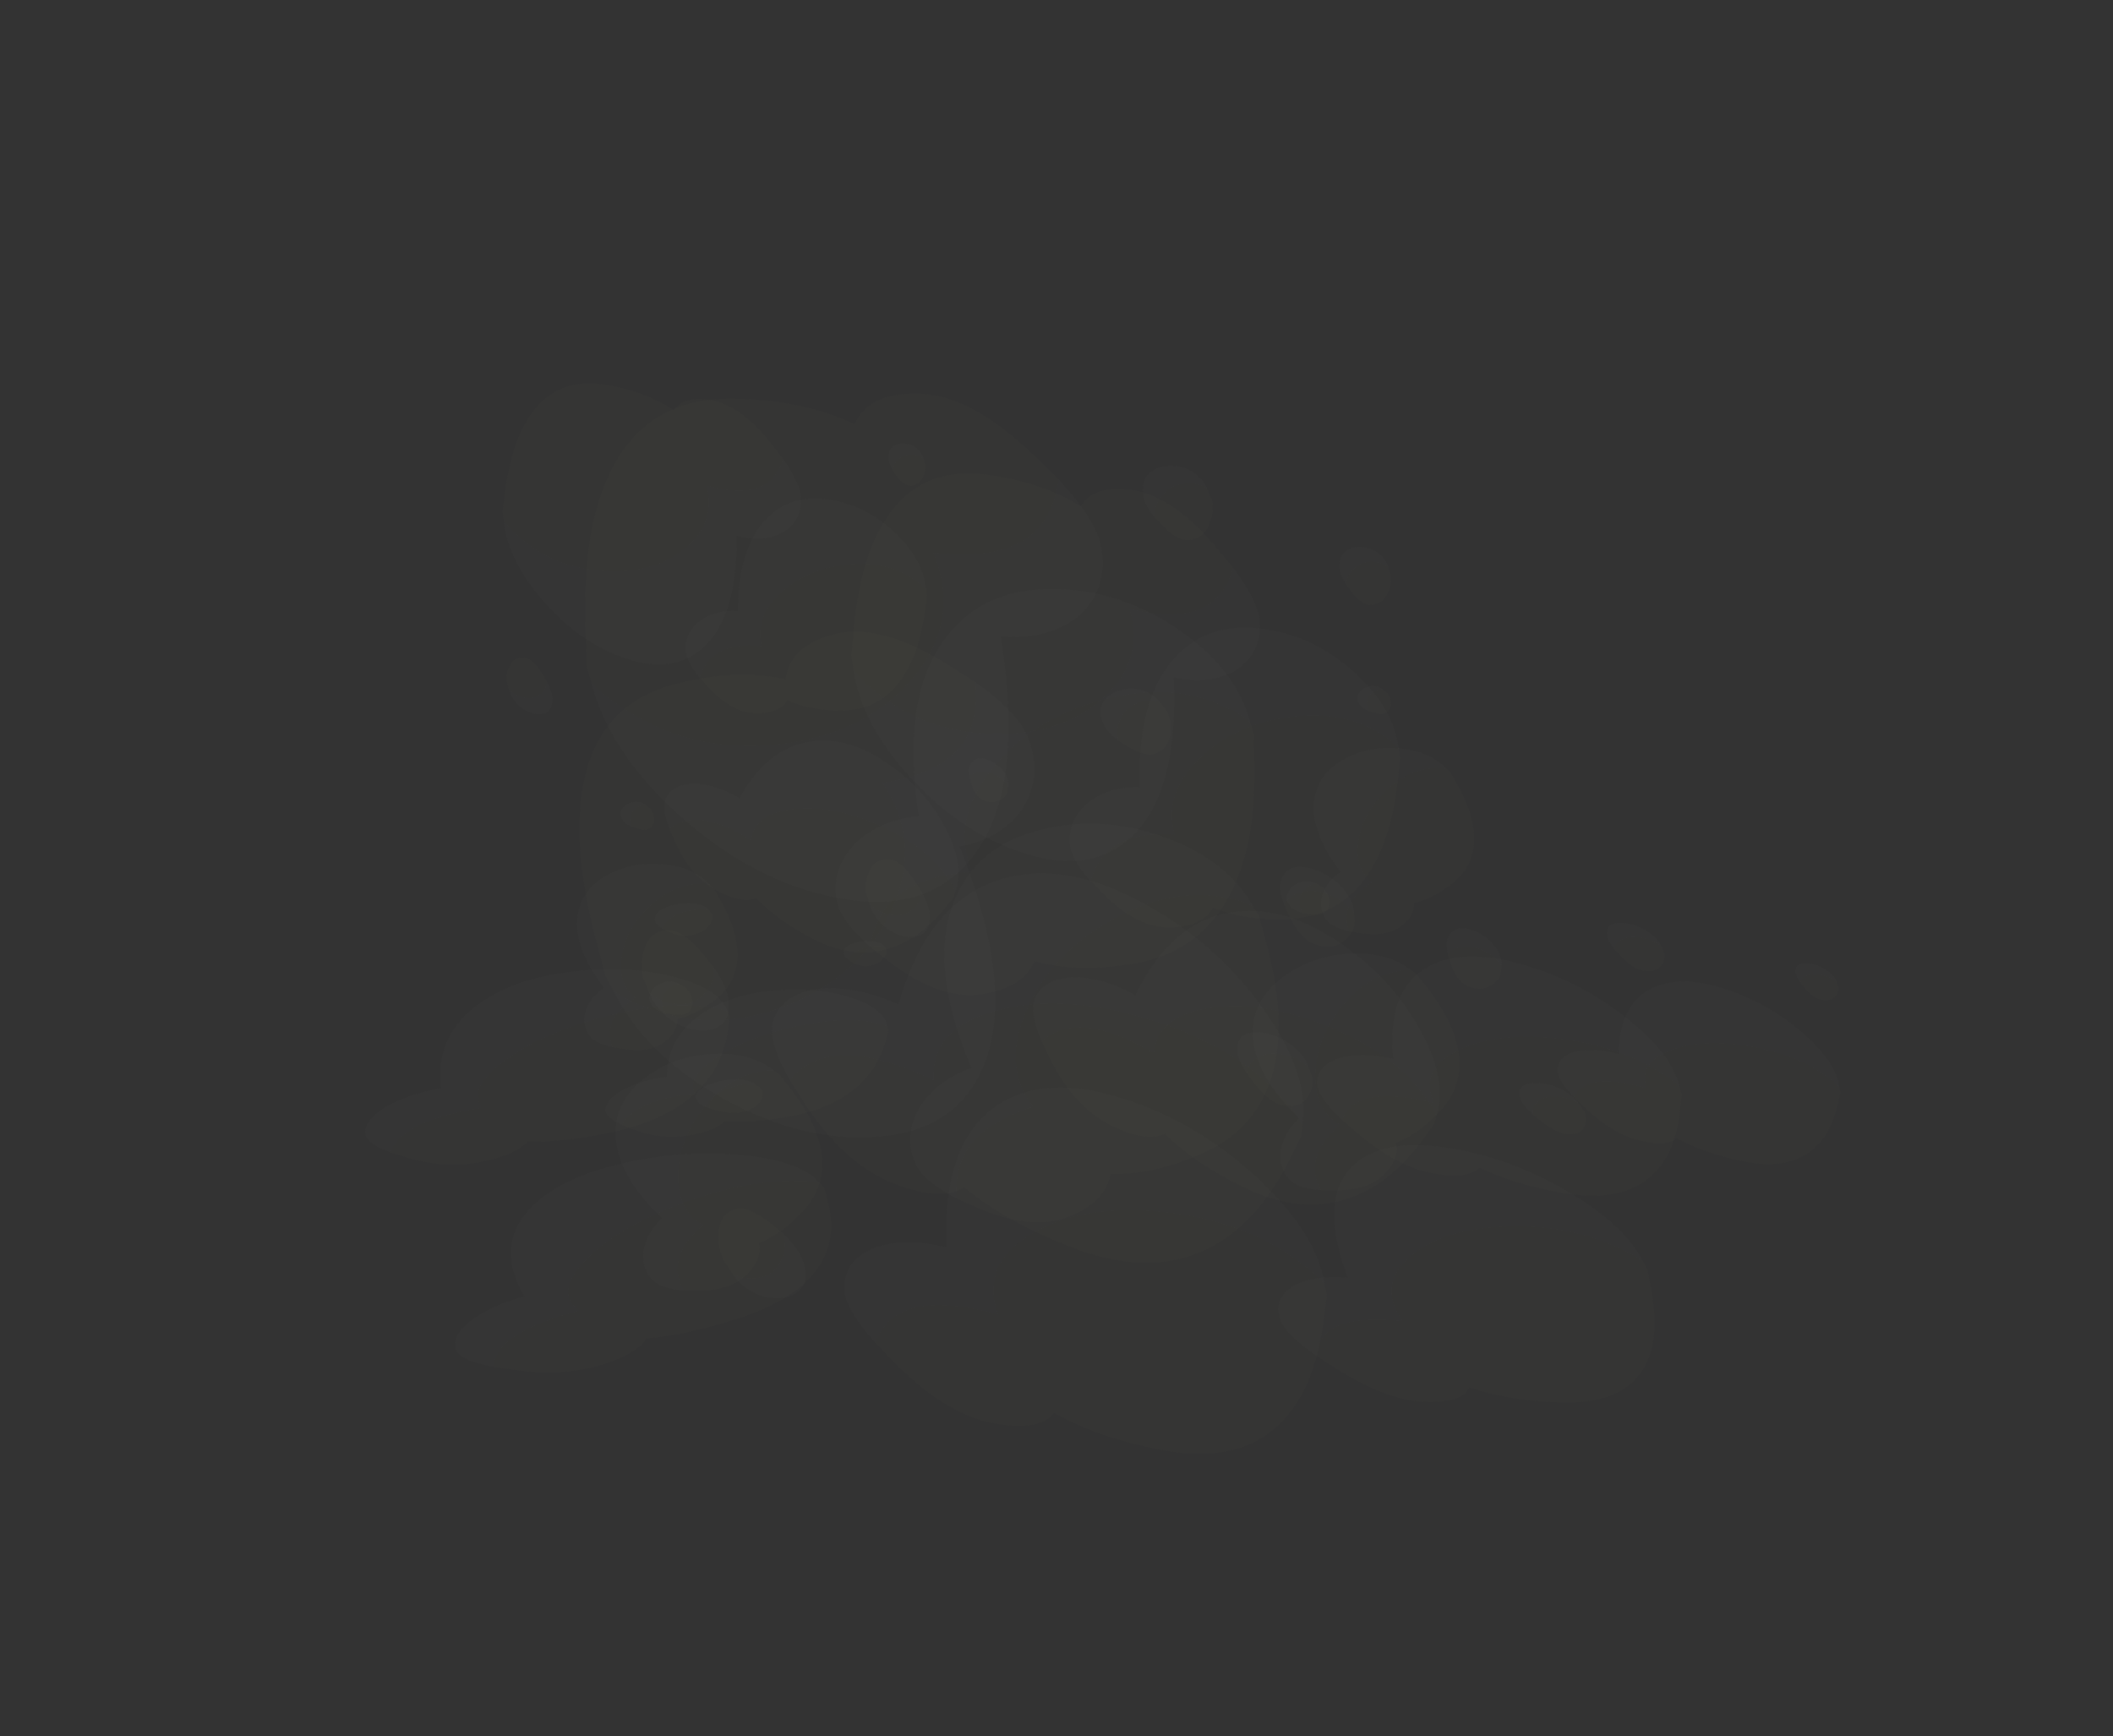 <?xml version="1.0" encoding="UTF-8" standalone="no"?>
<svg xmlns:ffdec="https://www.free-decompiler.com/flash" xmlns:xlink="http://www.w3.org/1999/xlink" ffdec:objectType="frame" height="461.7px" width="561.9px" xmlns="http://www.w3.org/2000/svg">
  <rect width="100%" height="100%" fill="#333333" stroke="none"/>
  <g transform="matrix(1.0, 0.0, 0.0, 1.0, 21.4, 51.0)">
    <use ffdec:characterId="22" ffdec:characterName="Animation_Environmentals_fla.a_SpirePuff_194" height="89.05" transform="matrix(0.998, 0.176, -0.018, -1.034, 113.145, 137.583)" width="79.85" xlink:href="#sprite0"/>
    <use ffdec:characterId="22" ffdec:characterName="Animation_Environmentals_fla.a_SpirePuff_194" height="89.05" transform="matrix(-0.886, -0.468, -0.337, 0.642, 249.266, 155.098)" width="79.85" xlink:href="#sprite0"/>
    <use ffdec:characterId="22" ffdec:characterName="Animation_Environmentals_fla.a_SpirePuff_194" height="89.05" transform="matrix(-0.805, 0.004, 0.004, 0.805, 224.916, 66.811)" width="79.85" xlink:href="#sprite0"/>
    <use ffdec:characterId="22" ffdec:characterName="Animation_Environmentals_fla.a_SpirePuff_194" height="89.05" transform="matrix(-0.943, 0.163, 0.004, 0.49, 214.65, 198.1)" width="79.85" xlink:href="#sprite0"/>
    <use ffdec:characterId="22" ffdec:characterName="Animation_Environmentals_fla.a_SpirePuff_194" height="89.05" transform="matrix(-0.943, -0.209, 0.004, 0.643, 467.8, 206.888)" width="79.85" xlink:href="#sprite0"/>
    <use ffdec:characterId="24" height="76.85" transform="matrix(1.143, 0.207, -0.016, -1.183, 246.707, 167.287)" width="92.05" xlink:href="#sprite1"/>
    <use ffdec:characterId="24" height="76.85" transform="matrix(1.147, 0.203, -0.021, -1.188, 272.888, 181.214)" width="92.05" xlink:href="#sprite1"/>
    <use ffdec:characterId="22" ffdec:characterName="Animation_Environmentals_fla.a_SpirePuff_194" height="89.05" transform="matrix(1.377, 0.187, -0.08, -1.438, 209.054, 196.815)" width="79.85" xlink:href="#sprite0"/>
    <use ffdec:characterId="24" height="76.85" transform="matrix(-1.013, -0.539, -0.39, 0.732, 335.35, 206.141)" width="92.05" xlink:href="#sprite1"/>
    <use ffdec:characterId="24" height="76.85" transform="matrix(-1.018, -0.538, -0.387, 0.737, 315.302, 188.121)" width="92.05" xlink:href="#sprite1"/>
    <use ffdec:characterId="22" ffdec:characterName="Animation_Environmentals_fla.a_SpirePuff_194" height="89.05" transform="matrix(-1.242, -0.611, -0.416, 0.912, 381.148, 201.535)" width="79.85" xlink:href="#sprite0"/>
    <use ffdec:characterId="24" height="76.85" transform="matrix(-0.922, 0.0, 0.0, 0.922, 317.729, 122.377)" width="92.05" xlink:href="#sprite1"/>
    <use ffdec:characterId="24" height="76.85" transform="matrix(-0.925, 0.004, 0.004, 0.925, 296.714, 115.188)" width="92.05" xlink:href="#sprite1"/>
    <use ffdec:characterId="22" ffdec:characterName="Animation_Environmentals_fla.a_SpirePuff_194" height="89.05" transform="matrix(-1.111, 0.049, 0.049, 1.111, 348.451, 93.958)" width="79.85" xlink:href="#sprite0"/>
    <use ffdec:characterId="24" height="76.85" transform="matrix(-0.925, 0.16, 0.004, 0.48, 134.864, 211.584)" width="92.05" xlink:href="#sprite1"/>
    <use ffdec:characterId="24" height="76.85" transform="matrix(-0.935, 0.169, 0.017, 0.483, 114.234, 210.982)" width="92.05" xlink:href="#sprite1"/>
    <use ffdec:characterId="22" ffdec:characterName="Animation_Environmentals_fla.a_SpirePuff_194" height="89.05" transform="matrix(-1.234, 0.262, 0.098, 0.625, 167.67, 187.508)" width="79.85" xlink:href="#sprite0"/>
    <use ffdec:characterId="24" height="76.85" transform="matrix(-0.925, -0.205, 0.004, 0.631, 388.014, 212.906)" width="92.05" xlink:href="#sprite1"/>
    <use ffdec:characterId="24" height="76.85" transform="matrix(-0.935, -0.198, 0.017, 0.641, 367.384, 202.86)" width="92.05" xlink:href="#sprite1"/>
    <use ffdec:characterId="22" ffdec:characterName="Animation_Environmentals_fla.a_SpirePuff_194" height="89.05" transform="matrix(-1.234, -0.211, 0.098, 0.863, 420.82, 196.133)" width="79.85" xlink:href="#sprite0"/>
    <use ffdec:characterId="24" height="76.85" transform="matrix(1.177, 0.16, -0.069, -1.229, 192.302, 169.622)" width="92.05" xlink:href="#sprite1"/>
    <use ffdec:characterId="24" height="76.85" transform="matrix(1.201, 0.12, -0.112, -1.262, 217.878, 186.052)" width="92.05" xlink:href="#sprite1"/>
    <use ffdec:characterId="22" ffdec:characterName="Animation_Environmentals_fla.a_SpirePuff_194" height="89.05" transform="matrix(1.784, 0.006, -0.333, -1.908, 151.538, 223.211)" width="79.85" xlink:href="#sprite0"/>
    <use ffdec:characterId="24" height="76.85" transform="matrix(-1.062, -0.523, -0.356, 0.78, 284.818, 203.564)" width="92.05" xlink:href="#sprite1"/>
    <use ffdec:characterId="24" height="76.85" transform="matrix(-1.099, -0.507, -0.326, 0.816, 266.182, 184.232)" width="92.05" xlink:href="#sprite1"/>
    <use ffdec:characterId="22" ffdec:characterName="Animation_Environmentals_fla.a_SpirePuff_194" height="89.05" transform="matrix(-1.69, -0.647, -0.338, 1.291, 341.881, 185.331)" width="79.85" xlink:href="#sprite0"/>
    <use ffdec:characterId="24" height="76.85" transform="matrix(-0.95, 0.042, 0.042, 0.95, 265.883, 118.601)" width="92.05" xlink:href="#sprite1"/>
    <use ffdec:characterId="24" height="76.85" transform="matrix(-0.97, 0.077, 0.077, 0.97, 245.341, 109.346)" width="92.05" xlink:href="#sprite1"/>
    <use ffdec:characterId="22" ffdec:characterName="Animation_Environmentals_fla.a_SpirePuff_194" height="89.05" transform="matrix(-1.442, 0.248, 0.248, 1.442, 299.418, 70.931)" width="79.85" xlink:href="#sprite0"/>
    <use ffdec:characterId="24" height="76.85" transform="matrix(-0.458, 0.346, 0.346, 0.458, 325.78, 155.849)" width="92.05" xlink:href="#sprite1"/>
    <use ffdec:characterId="22" ffdec:characterName="Animation_Environmentals_fla.a_SpirePuff_194" height="89.05" transform="matrix(-0.494, 0.388, 0.388, 0.494, 344.591, 129.353)" width="79.85" xlink:href="#sprite0"/>
    <use ffdec:characterId="24" height="76.85" transform="matrix(-0.458, 0.346, 0.346, 0.458, 129.88, 186.649)" width="92.05" xlink:href="#sprite1"/>
    <use ffdec:characterId="22" ffdec:characterName="Animation_Environmentals_fla.a_SpirePuff_194" height="89.05" transform="matrix(-0.494, 0.388, 0.388, 0.494, 148.691, 160.153)" width="79.85" xlink:href="#sprite0"/>
    <use ffdec:characterId="24" height="76.85" transform="matrix(-0.859, 0.2, 0.103, 0.429, 153.16, 261.851)" width="92.05" xlink:href="#sprite1"/>
    <use ffdec:characterId="24" height="76.85" transform="matrix(-0.8, 0.139, 0.004, 0.416, 140.005, 228.964)" width="92.05" xlink:href="#sprite1"/>
    <use ffdec:characterId="24" height="76.85" transform="matrix(-0.879, 0.229, 0.151, 0.431, 135.191, 260.171)" width="92.05" xlink:href="#sprite1"/>
    <use ffdec:characterId="22" ffdec:characterName="Animation_Environmentals_fla.a_SpirePuff_194" height="89.05" transform="matrix(-1.301, 0.42, 0.38, 0.612, 178.409, 233.663)" width="79.85" xlink:href="#sprite0"/>
    <use ffdec:characterId="24" height="76.85" transform="matrix(-0.859, -0.123, 0.103, 0.608, 372.11, 262.687)" width="92.05" xlink:href="#sprite1"/>
    <use ffdec:characterId="24" height="76.85" transform="matrix(-0.8, -0.177, 0.004, 0.546, 358.955, 213.811)" width="92.05" xlink:href="#sprite1"/>
    <use ffdec:characterId="24" height="76.85" transform="matrix(-0.879, -0.094, 0.151, 0.633, 354.141, 252.545)" width="92.05" xlink:href="#sprite1"/>
    <use ffdec:characterId="22" ffdec:characterName="Animation_Environmentals_fla.a_SpirePuff_194" height="89.05" transform="matrix(-1.301, -0.033, 0.38, 0.972, 397.359, 237.142)" width="79.85" xlink:href="#sprite0"/>
    <use ffdec:characterId="24" height="76.85" transform="matrix(1.112, -0.06, -0.269, -1.201, 198.648, 242.825)" width="92.05" xlink:href="#sprite1"/>
    <use ffdec:characterId="24" height="76.85" transform="matrix(1.018, 0.138, -0.059, -1.063, 215.531, 326.894)" width="92.05" xlink:href="#sprite1"/>
    <use ffdec:characterId="24" height="76.85" transform="matrix(1.133, -0.138, -0.349, -1.238, 221.656, 259.717)" width="92.05" xlink:href="#sprite1"/>
    <use ffdec:characterId="22" ffdec:characterName="Animation_Environmentals_fla.a_SpirePuff_194" height="89.05" transform="matrix(1.555, -0.431, -0.713, -1.745, 175.928, 297.415)" width="79.85" xlink:href="#sprite0"/>
    <use ffdec:characterId="24" height="76.85" transform="matrix(-1.075, -0.364, -0.156, 0.834, 287.308, 251.144)" width="92.05" xlink:href="#sprite1"/>
    <use ffdec:characterId="24" height="76.85" transform="matrix(-0.919, -0.452, -0.308, 0.674, 300.114, 193.504)" width="92.05" xlink:href="#sprite1"/>
    <use ffdec:characterId="24" height="76.85" transform="matrix(-1.122, -0.324, -0.093, 0.886, 271.204, 232.477)" width="92.05" xlink:href="#sprite1"/>
    <use ffdec:characterId="22" ffdec:characterName="Animation_Environmentals_fla.a_SpirePuff_194" height="89.05" transform="matrix(-1.623, -0.296, 0.078, 1.329, 327.482, 225.868)" width="79.85" xlink:href="#sprite0"/>
    <use ffdec:characterId="24" height="76.85" transform="matrix(-0.9, 0.204, 0.204, 0.9, 266.142, 174.345)" width="92.05" xlink:href="#sprite1"/>
    <use ffdec:characterId="24" height="76.85" transform="matrix(-0.822, 0.036, 0.036, 0.822, 253.404, 111.139)" width="92.05" xlink:href="#sprite1"/>
    <use ffdec:characterId="24" height="76.85" transform="matrix(-0.917, 0.268, 0.268, 0.917, 247.688, 164.443)" width="92.05" xlink:href="#sprite1"/>
    <use ffdec:characterId="22" ffdec:characterName="Animation_Environmentals_fla.a_SpirePuff_194" height="89.05" transform="matrix(-1.262, 0.557, 0.557, 1.262, 285.086, 128.5)" width="79.85" xlink:href="#sprite0"/>
    <use ffdec:characterId="24" height="76.85" transform="matrix(-0.395, 0.327, 0.327, 0.395, 327.102, 212.041)" width="92.05" xlink:href="#sprite1"/>
    <use ffdec:characterId="24" height="76.85" transform="matrix(-0.392, 0.348, 0.348, 0.392, 315.31, 214.692)" width="92.05" xlink:href="#sprite1"/>
    <use ffdec:characterId="22" ffdec:characterName="Animation_Environmentals_fla.a_SpirePuff_194" height="89.05" transform="matrix(-0.539, 0.575, 0.575, 0.539, 326.057, 180.656)" width="79.85" xlink:href="#sprite0"/>
    <use ffdec:characterId="24" height="76.85" transform="matrix(-0.395, 0.327, 0.327, 0.395, 157.652, 238.691)" width="92.05" xlink:href="#sprite1"/>
    <use ffdec:characterId="24" height="76.85" transform="matrix(-0.392, 0.348, 0.348, 0.392, 145.86, 241.343)" width="92.05" xlink:href="#sprite1"/>
    <use ffdec:characterId="22" ffdec:characterName="Animation_Environmentals_fla.a_SpirePuff_194" height="89.05" transform="matrix(-0.539, 0.575, 0.575, 0.539, 156.607, 207.306)" width="79.85" xlink:href="#sprite0"/>
  </g>
  <defs>
    <g id="sprite0" transform="matrix(1.0, 0.0, 0.0, 1.0, 79.85, 89.05)">
      <use ffdec:characterId="7" height="16.45" transform="matrix(5.413, 0.0, 0.0, 5.413, -79.846, -89.048)" width="14.75" xlink:href="#shape0"/>
    </g>
    <g id="shape0" transform="matrix(1.0, 0.0, 0.0, 1.0, 14.75, 16.45)">
      <path d="M-12.7 -14.8 Q-12.75 -15.2 -13.05 -15.45 -13.35 -15.75 -13.8 -15.75 -14.25 -15.75 -14.55 -15.5 L-14.6 -15.45 Q-14.55 -15.7 -14.35 -15.95 -14.05 -16.3 -13.6 -16.4 -13.15 -16.5 -12.8 -16.3 -12.45 -16.1 -12.45 -15.55 -12.45 -15.25 -12.7 -14.8 M-14.7 -7.45 Q-14.55 -9.25 -12.95 -10.85 -11.2 -12.6 -8.95 -13.0 -6.55 -13.45 -5.0 -11.9 -3.25 -10.15 -3.2 -6.25 -1.95 -6.35 -1.0 -5.75 0.0 -5.05 0.0 -3.95 0.0 -3.25 -0.85 -2.2 -1.0 -2.7 -1.35 -3.15 -2.3 -4.35 -4.65 -4.1 -4.2 -5.9 -5.9 -7.4 -7.45 -8.8 -9.85 -9.05 -12.4 -9.3 -14.05 -8.05 -14.45 -7.8 -14.7 -7.45" fill="#eff2cd" fill-opacity="0.016" fill-rule="evenodd" stroke="none"/>
      <path d="M-14.6 -15.45 L-14.55 -15.5 Q-14.25 -15.75 -13.8 -15.75 -13.35 -15.75 -13.05 -15.45 -12.75 -15.2 -12.7 -14.8 L-12.9 -14.5 Q-13.35 -13.85 -13.75 -13.85 -14.3 -13.85 -14.55 -14.4 -14.7 -14.7 -14.7 -15.05 L-14.6 -15.45 M-0.85 -2.2 L-1.35 -1.65 Q-2.85 0.0 -4.35 0.0 -5.7 0.0 -6.2 -0.8 -7.55 -0.15 -9.5 -0.15 -12.65 -0.15 -14.0 -3.65 -14.4 -4.75 -14.6 -6.05 L-14.75 -7.05 -14.7 -7.45 Q-14.45 -7.8 -14.05 -8.05 -12.4 -9.3 -9.85 -9.05 -7.45 -8.8 -5.9 -7.4 -4.2 -5.9 -4.65 -4.1 -2.3 -4.35 -1.35 -3.15 -1.0 -2.7 -0.85 -2.2" fill="#c8cd99" fill-opacity="0.016" fill-rule="evenodd" stroke="none"/>
    </g>
    <g id="sprite1" transform="matrix(1.0, 0.0, 0.0, 1.0, 92.05, 76.85)">
      <use ffdec:characterId="23" height="14.2" transform="matrix(5.413, 0.0, 0.0, 5.413, -92.025, -76.868)" width="17.0" xlink:href="#shape1"/>
    </g>
    <g id="shape1" transform="matrix(1.0, 0.0, 0.0, 1.0, 17.0, 14.2)">
      <path d="M-16.9 -2.8 L-16.85 -2.85 Q-16.2 -3.35 -15.3 -3.4 -14.4 -3.45 -13.75 -3.0 L-13.65 -2.95 -13.65 -3.1 Q-13.65 -4.25 -12.8 -4.9 -12.0 -5.5 -10.85 -5.45 -9.7 -5.35 -8.9 -4.7 -8.05 -3.95 -8.05 -2.75 L-8.05 -2.7 Q-8.3 -2.25 -8.75 -1.7 -10.05 -0.2 -11.2 -0.2 -12.4 -0.2 -13.1 -0.75 L-13.2 -1.05 -13.3 -0.85 Q-14.15 -0.2 -15.2 -0.2 -16.2 -0.2 -16.7 -1.2 -16.85 -1.55 -16.95 -1.95 L-17.0 -2.3 -17.0 -2.35 -16.9 -2.8 M-8.7 -10.3 L-8.5 -10.6 Q-7.6 -11.6 -5.85 -11.6 -3.8 -11.6 -2.5 -9.75 -1.5 -8.35 -1.5 -7.1 -1.5 -6.2 -1.65 -5.85 -2.0 -5.15 -3.15 -5.15 -3.45 -5.15 -3.65 -5.0 L-3.75 -4.85 -3.95 -4.85 Q-7.35 -4.85 -8.45 -6.9 -8.8 -7.5 -8.85 -8.3 L-8.85 -9.05 Q-8.85 -9.7 -8.7 -10.3 M-4.2 -0.05 L-4.55 0.0 Q-5.2 0.0 -5.55 -0.8 L-5.75 -1.6 Q-5.75 -2.15 -5.2 -2.6 L-5.2 -2.65 -5.05 -2.65 Q-4.4 -2.75 -3.95 -2.5 -3.45 -2.2 -3.45 -1.5 -3.45 -1.05 -4.1 -0.2 L-4.2 -0.05" fill="#c8cd99" fill-opacity="0.0" fill-rule="evenodd" stroke="none"/>
      <path d="M-8.05 -2.7 L-8.05 -2.75 Q-8.05 -3.95 -8.9 -4.7 -9.7 -5.35 -10.85 -5.45 -12.0 -5.5 -12.8 -4.9 -13.65 -4.25 -13.65 -3.1 L-13.65 -2.95 -13.75 -3.0 Q-14.4 -3.45 -15.3 -3.4 -16.2 -3.35 -16.85 -2.85 L-16.9 -2.8 Q-16.7 -3.25 -16.2 -3.65 -15.5 -4.25 -14.45 -4.55 L-13.55 -4.65 Q-13.3 -5.4 -12.9 -6.0 -12.05 -7.15 -10.75 -7.25 -9.5 -7.35 -8.65 -6.45 -7.65 -5.45 -7.65 -3.7 -7.65 -3.35 -8.05 -2.7 M-3.75 -4.85 L-3.65 -5.0 Q-3.45 -5.15 -3.15 -5.15 -2.0 -5.15 -1.65 -5.85 -1.5 -6.2 -1.5 -7.1 -1.5 -8.35 -2.5 -9.75 -3.8 -11.6 -5.85 -11.6 -7.6 -11.6 -8.5 -10.6 L-8.7 -10.3 Q-8.4 -11.45 -7.5 -12.45 -6.2 -13.85 -4.45 -14.15 -2.6 -14.45 -1.4 -13.35 0.0 -12.05 0.0 -9.25 0.0 -8.05 -0.75 -6.75 -1.8 -4.9 -3.75 -4.85 M-5.2 -2.65 Q-4.75 -3.05 -4.1 -3.2 -3.45 -3.35 -3.0 -3.1 -2.5 -2.85 -2.5 -2.15 -2.5 -1.75 -3.15 -0.9 -3.65 -0.25 -4.2 -0.05 L-4.1 -0.2 Q-3.45 -1.05 -3.45 -1.5 -3.45 -2.2 -3.95 -2.5 -4.4 -2.75 -5.05 -2.65 L-5.2 -2.65" fill="#eff2cd" fill-opacity="0.0" fill-rule="evenodd" stroke="none"/>
      <path d="M-13.3 -0.85 L-13.2 -1.05 -13.1 -0.75 -13.25 -0.9 -13.3 -0.85" fill="#f2f2f2" fill-opacity="0.0" fill-rule="evenodd" stroke="none"/>
    </g>
  </defs>
</svg>
